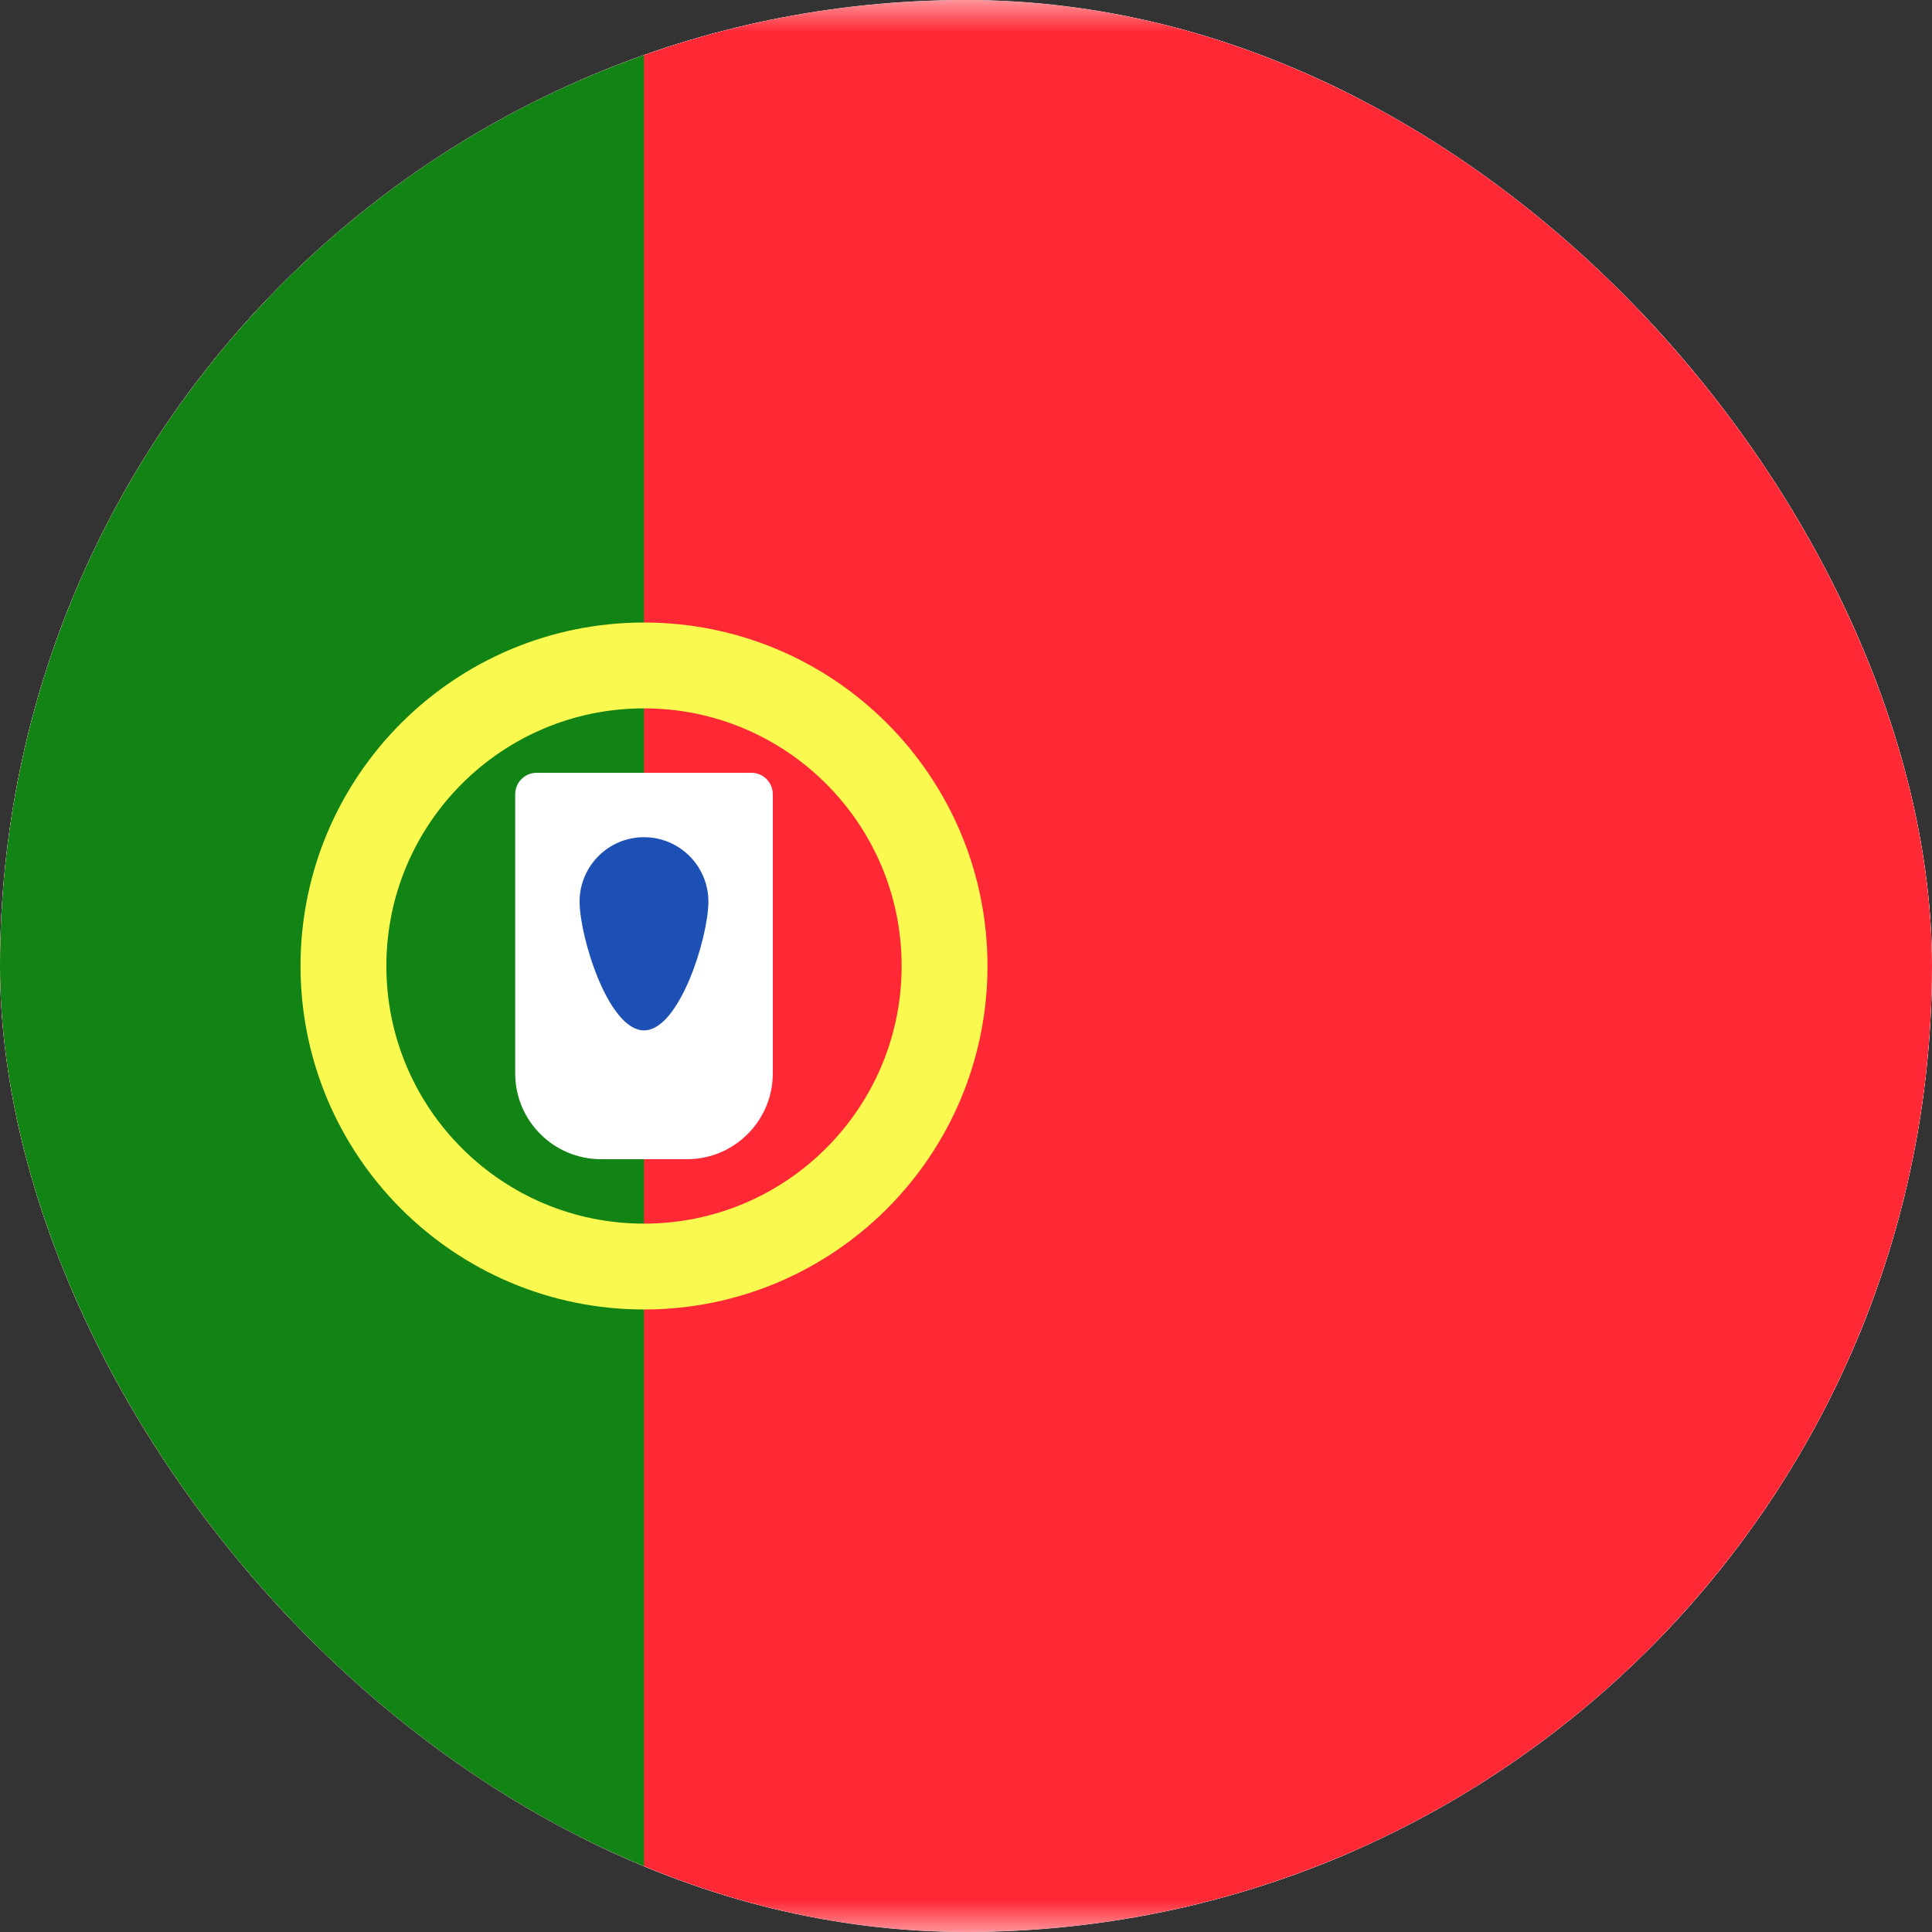 <svg width="30" height="30" viewBox="0 0 30 30" fill="none" xmlns="http://www.w3.org/2000/svg">
<rect x="0" y="0" width="30" height="30" fill="#333333" stroke="none"/>
<g clip-path="url(#clip0_49_41865)">
<mask id="mask0_49_41865" style="mask-type:luminance" maskUnits="userSpaceOnUse" x="-7" y="0" width="44" height="30">
<path d="M-7 5.263C-7 2.356 -4.538 0 -1.5 0H31.5C34.538 0 37 2.356 37 5.263V24.737C37 27.644 34.538 30 31.5 30H-1.5C-4.538 30 -7 27.644 -7 24.737V5.263Z" fill="white"/>
</mask>
<g mask="url(#mask0_49_41865)">
<path d="M-7 5.263C-7 2.356 -4.538 0 -1.5 0H31.5C34.538 0 37 2.356 37 5.263V24.737C37 27.644 34.538 30 31.5 30H-1.5C-4.538 30 -7 27.644 -7 24.737V5.263Z" fill="#1A47B8"/>
<path fill-rule="evenodd" clip-rule="evenodd" d="M-2.319 0H-7V5L32.294 30H37V25L-2.319 0Z" fill="white"/>
<path d="M-5.439 0L37 27.071V30H35.475L-7 2.901V0H-5.439Z" fill="#F93939"/>
<path fill-rule="evenodd" clip-rule="evenodd" d="M32.809 0H37V5C37 5 9.782 21.656 -2.81 30H-7V25L32.809 0Z" fill="white"/>
<path d="M37 0H35.579L-7 27.094V30H-5.439L37 2.923V0Z" fill="#F93939"/>
<path fill-rule="evenodd" clip-rule="evenodd" d="M9.001 0H21.035V9.254H37V20.74H21.035V30H9.001V20.74H-7V9.254H9.001V0Z" fill="white"/>
<path fill-rule="evenodd" clip-rule="evenodd" d="M11.526 0H18.474V11.539H37V18.462H18.474V30H11.526V18.462H-7V11.539H11.526V0Z" fill="#F93939"/>
</g>
<rect x="-6" width="42" height="30" rx="2" fill="white"/>
<mask id="mask1_49_41865" style="mask-type:luminance" maskUnits="userSpaceOnUse" x="-6" y="0" width="42" height="30">
<rect x="-6" width="42" height="30" rx="2" fill="white"/>
</mask>
<g mask="url(#mask1_49_41865)">
<rect x="-6" width="42" height="30" fill="#FF2936"/>
<path fill-rule="evenodd" clip-rule="evenodd" d="M-6 30H10V0H-6V30Z" fill="#128415"/>
<path d="M10 19.667C12.577 19.667 14.667 17.577 14.667 15C14.667 12.423 12.577 10.333 10 10.333C7.423 10.333 5.333 12.423 5.333 15C5.333 17.577 7.423 19.667 10 19.667Z" stroke="#FAF94F" stroke-width="1.333"/>
<path fill-rule="evenodd" clip-rule="evenodd" d="M8 12.333C8 12.149 8.149 12 8.333 12H11.667C11.851 12 12 12.149 12 12.333V16.667C12 17.403 11.403 18 10.667 18H9.333C8.597 18 8 17.403 8 16.667V12.333Z" fill="white"/>
<path fill-rule="evenodd" clip-rule="evenodd" d="M10 16C10.552 16 11 14.552 11 14C11 13.448 10.552 13 10 13C9.448 13 9 13.448 9 14C9 14.552 9.448 16 10 16Z" fill="#1D50B5"/>
</g>
</g>
<defs>
<clipPath id="clip0_49_41865">
<rect width="30" height="30" rx="15" fill="white"/>
</clipPath>
</defs>
</svg>
